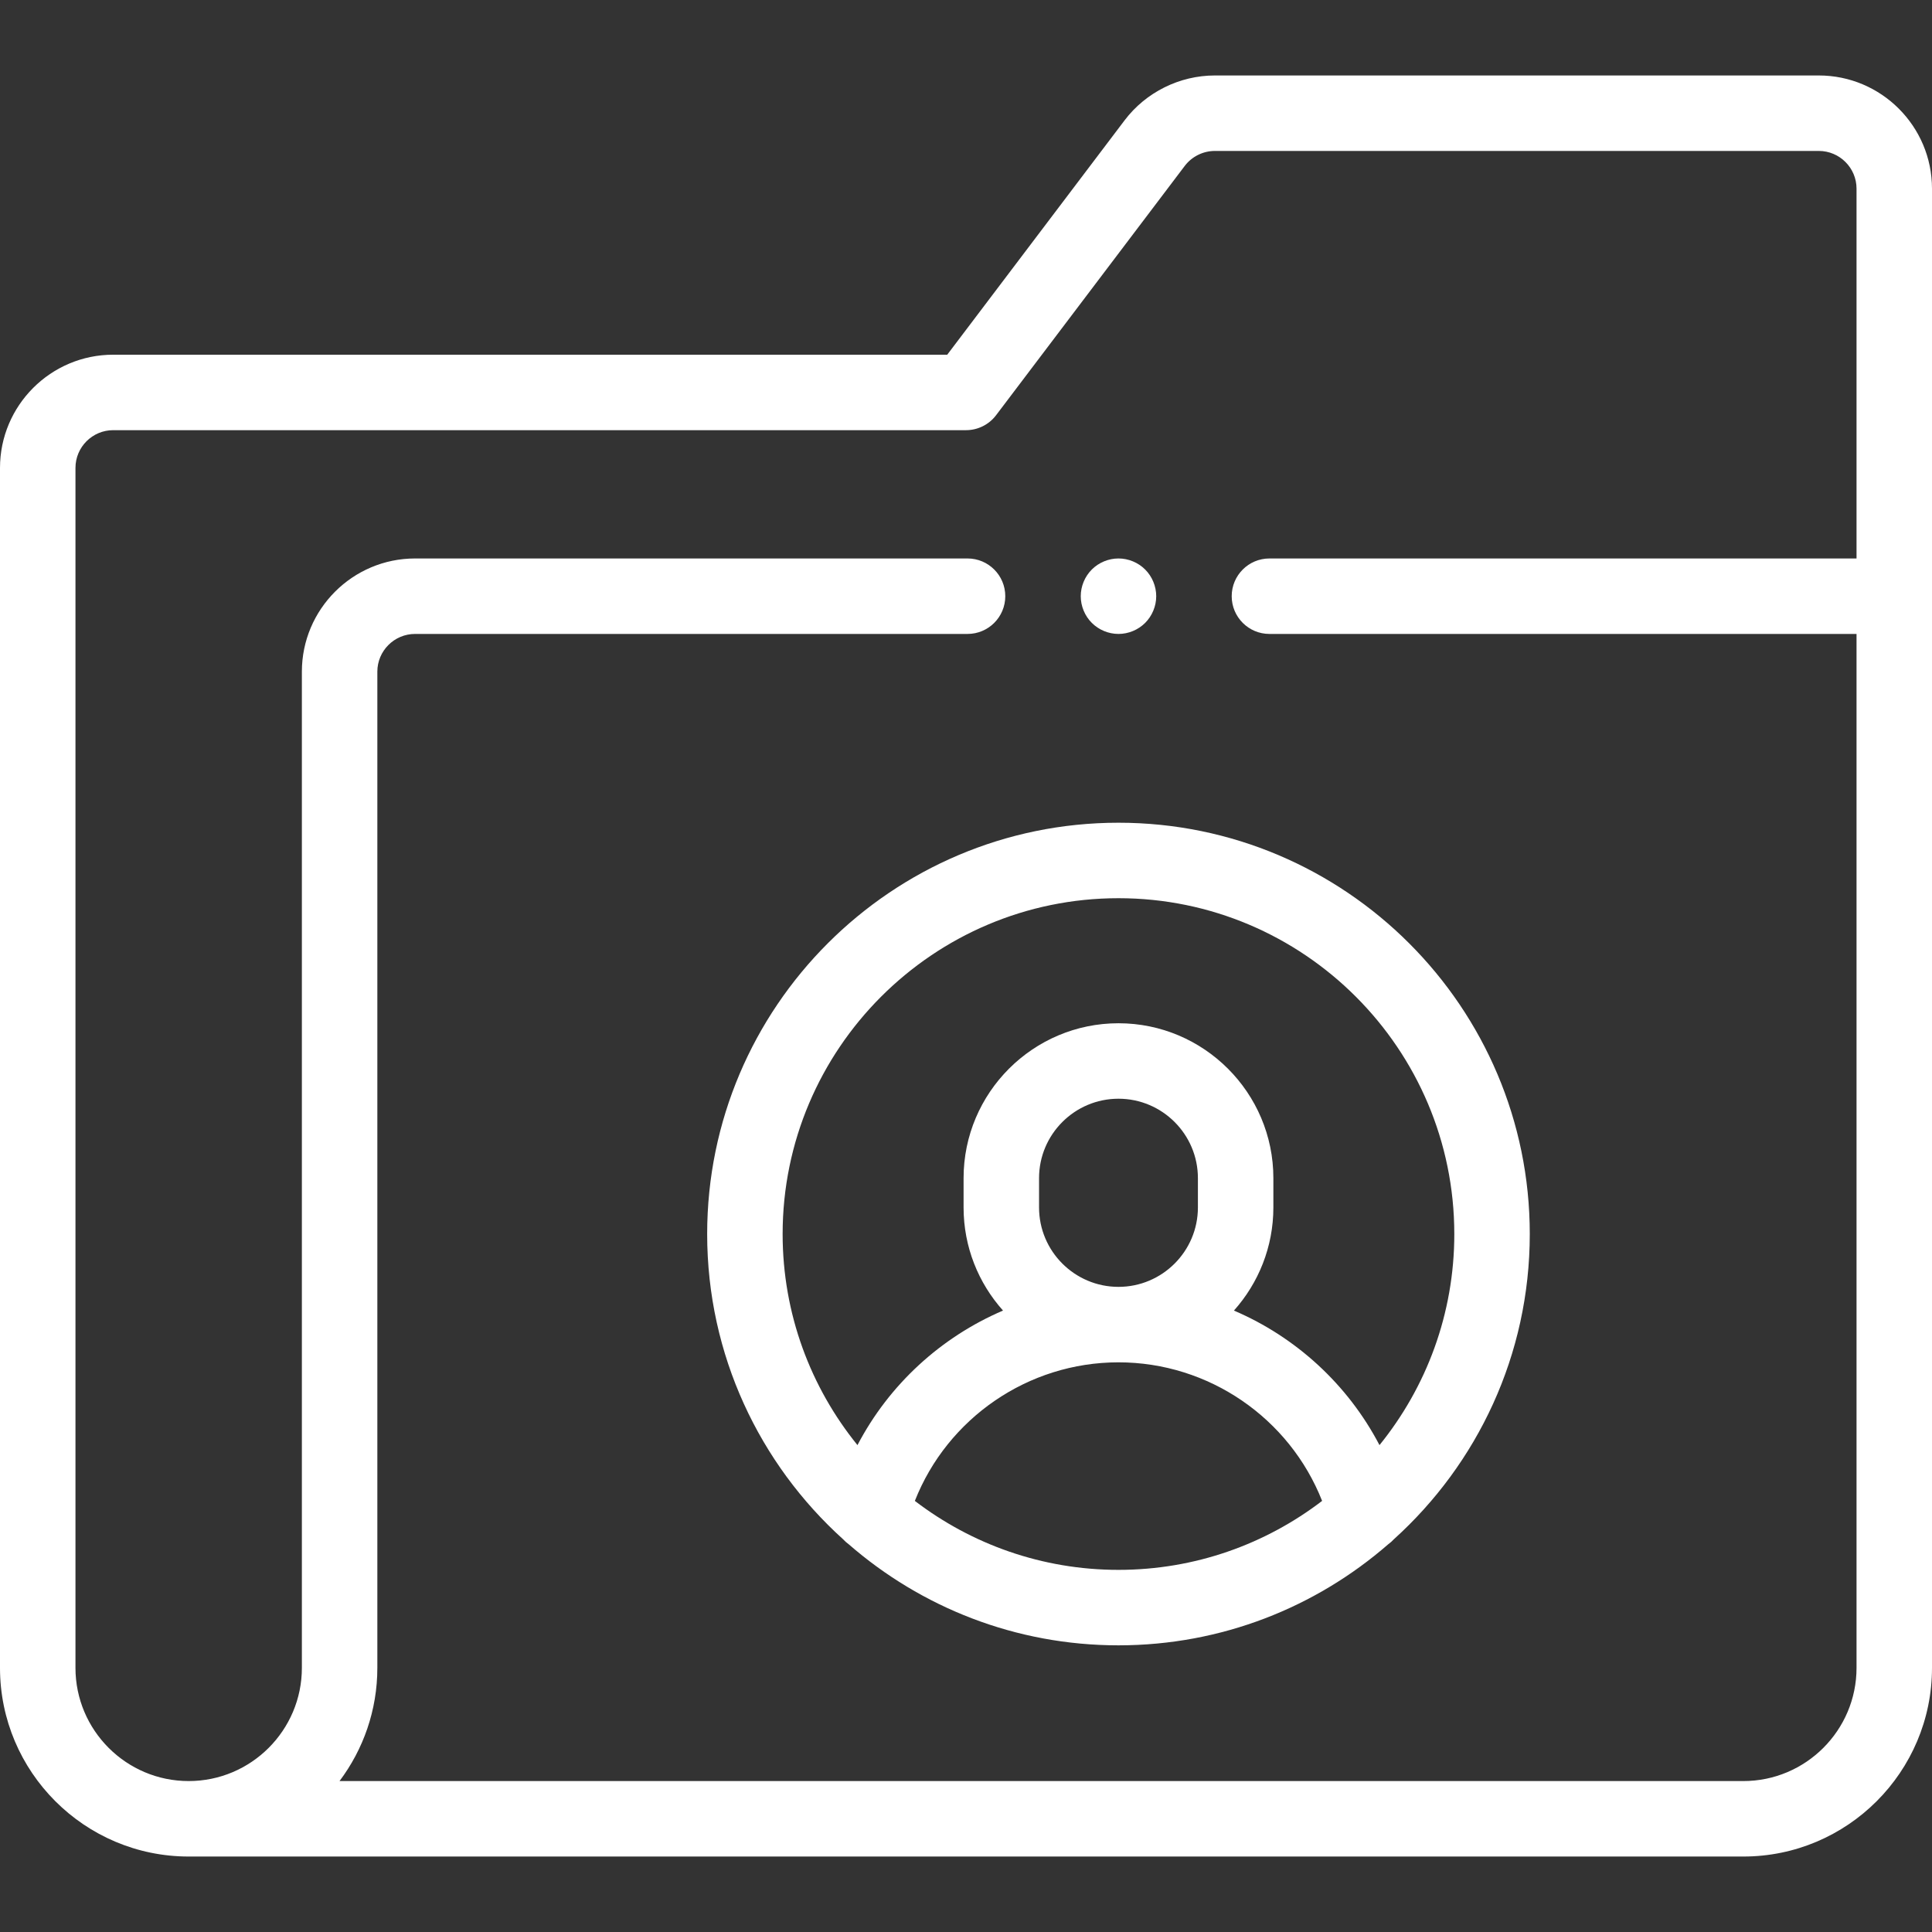 <svg height="512pt" viewBox="0 -20 512 512" width="512pt" xmlns="http://www.w3.org/2000/svg" fill="white"><rect x="0" y="-20" width="512" height="512" fill="#333333" stroke="none"/><path d="m482 0h-160.055c-9.344 0-18.285 4.445-23.922 11.895l-46.996 62.105h-221.027c-16.543 0-30 13.457-30 30v318c0 27.57 22.43 50 50 50h412c27.57 0 50-22.43 50-50v-392c0-16.543-13.457-30-30-30zm10 422c0 16.543-13.457 30-30 30h-372.023c6.289-8.363 10.023-18.754 10.023-30v-264c0-5.516 4.484-10 10-10h146.41c5.52 0 10-4.477 10-10s-4.48-10-10-10h-146.41c-16.543 0-30 13.457-30 30v264c0 16.543-13.457 30-30 30s-30-13.457-30-30v-318c0-5.516 4.484-10 10-10h226c3.133 0 6.086-1.469 7.973-3.965l50-66.07c1.879-2.48 4.859-3.965 7.973-3.965h160.055c5.516 0 10 4.488 10 10v98h-155.586c-5.523 0-10 4.477-10 10s4.477 10 10 10h155.586zm0 0"/><path d="m296.41 148c2.629 0 5.211-1.07 7.07-2.93 1.859-1.859 2.93-4.441 2.93-7.07s-1.07-5.211-2.93-7.07c-1.859-1.859-4.441-2.93-7.07-2.93-2.633 0-5.211 1.07-7.07 2.93-1.859 1.859-2.93 4.441-2.93 7.07s1.07 5.211 2.93 7.07c1.859 1.859 4.438 2.93 7.07 2.93zm0 0"/><path d="m187.406 307.031c0 32.066 13.922 60.941 36.035 80.902.445.488.945.926 1.484 1.32 19.152 16.672 44.16 26.777 71.48 26.777s52.32-10.102 71.473-26.77c.551-.398 1.059-.848 1.512-1.34 22.102-19.965 36.016-48.832 36.016-80.891 0-60.102-48.895-109-109-109-60.102 0-109 48.898-109 109zm55.039 70.723c8.629-21.902 29.984-36.723 53.961-36.723 23.98 0 45.332 14.82 53.965 36.723-14.98 11.461-33.688 18.277-53.965 18.277-20.273 0-38.98-6.82-53.961-18.277zm32.914-77.77v-7.762c0-11.609 9.441-21.051 21.047-21.051 11.609 0 21.051 9.441 21.051 21.051v7.762c0 11.605-9.441 21.047-21.051 21.047-11.605 0-21.047-9.441-21.047-21.047zm110.047 7.047c0 21.176-7.434 40.641-19.828 55.938-8.395-16.066-22.129-28.621-38.574-35.656 6.492-7.262 10.453-16.84 10.453-27.328v-7.762c0-22.633-18.414-41.051-41.051-41.051-22.633 0-41.047 18.418-41.047 41.051v7.762c0 10.488 3.957 20.066 10.453 27.328-16.445 7.035-30.184 19.594-38.574 35.656-12.395-15.293-19.832-34.762-19.832-55.938 0-49.074 39.926-89 89-89 49.078 0 89 39.926 89 89zm0 0"/></svg>